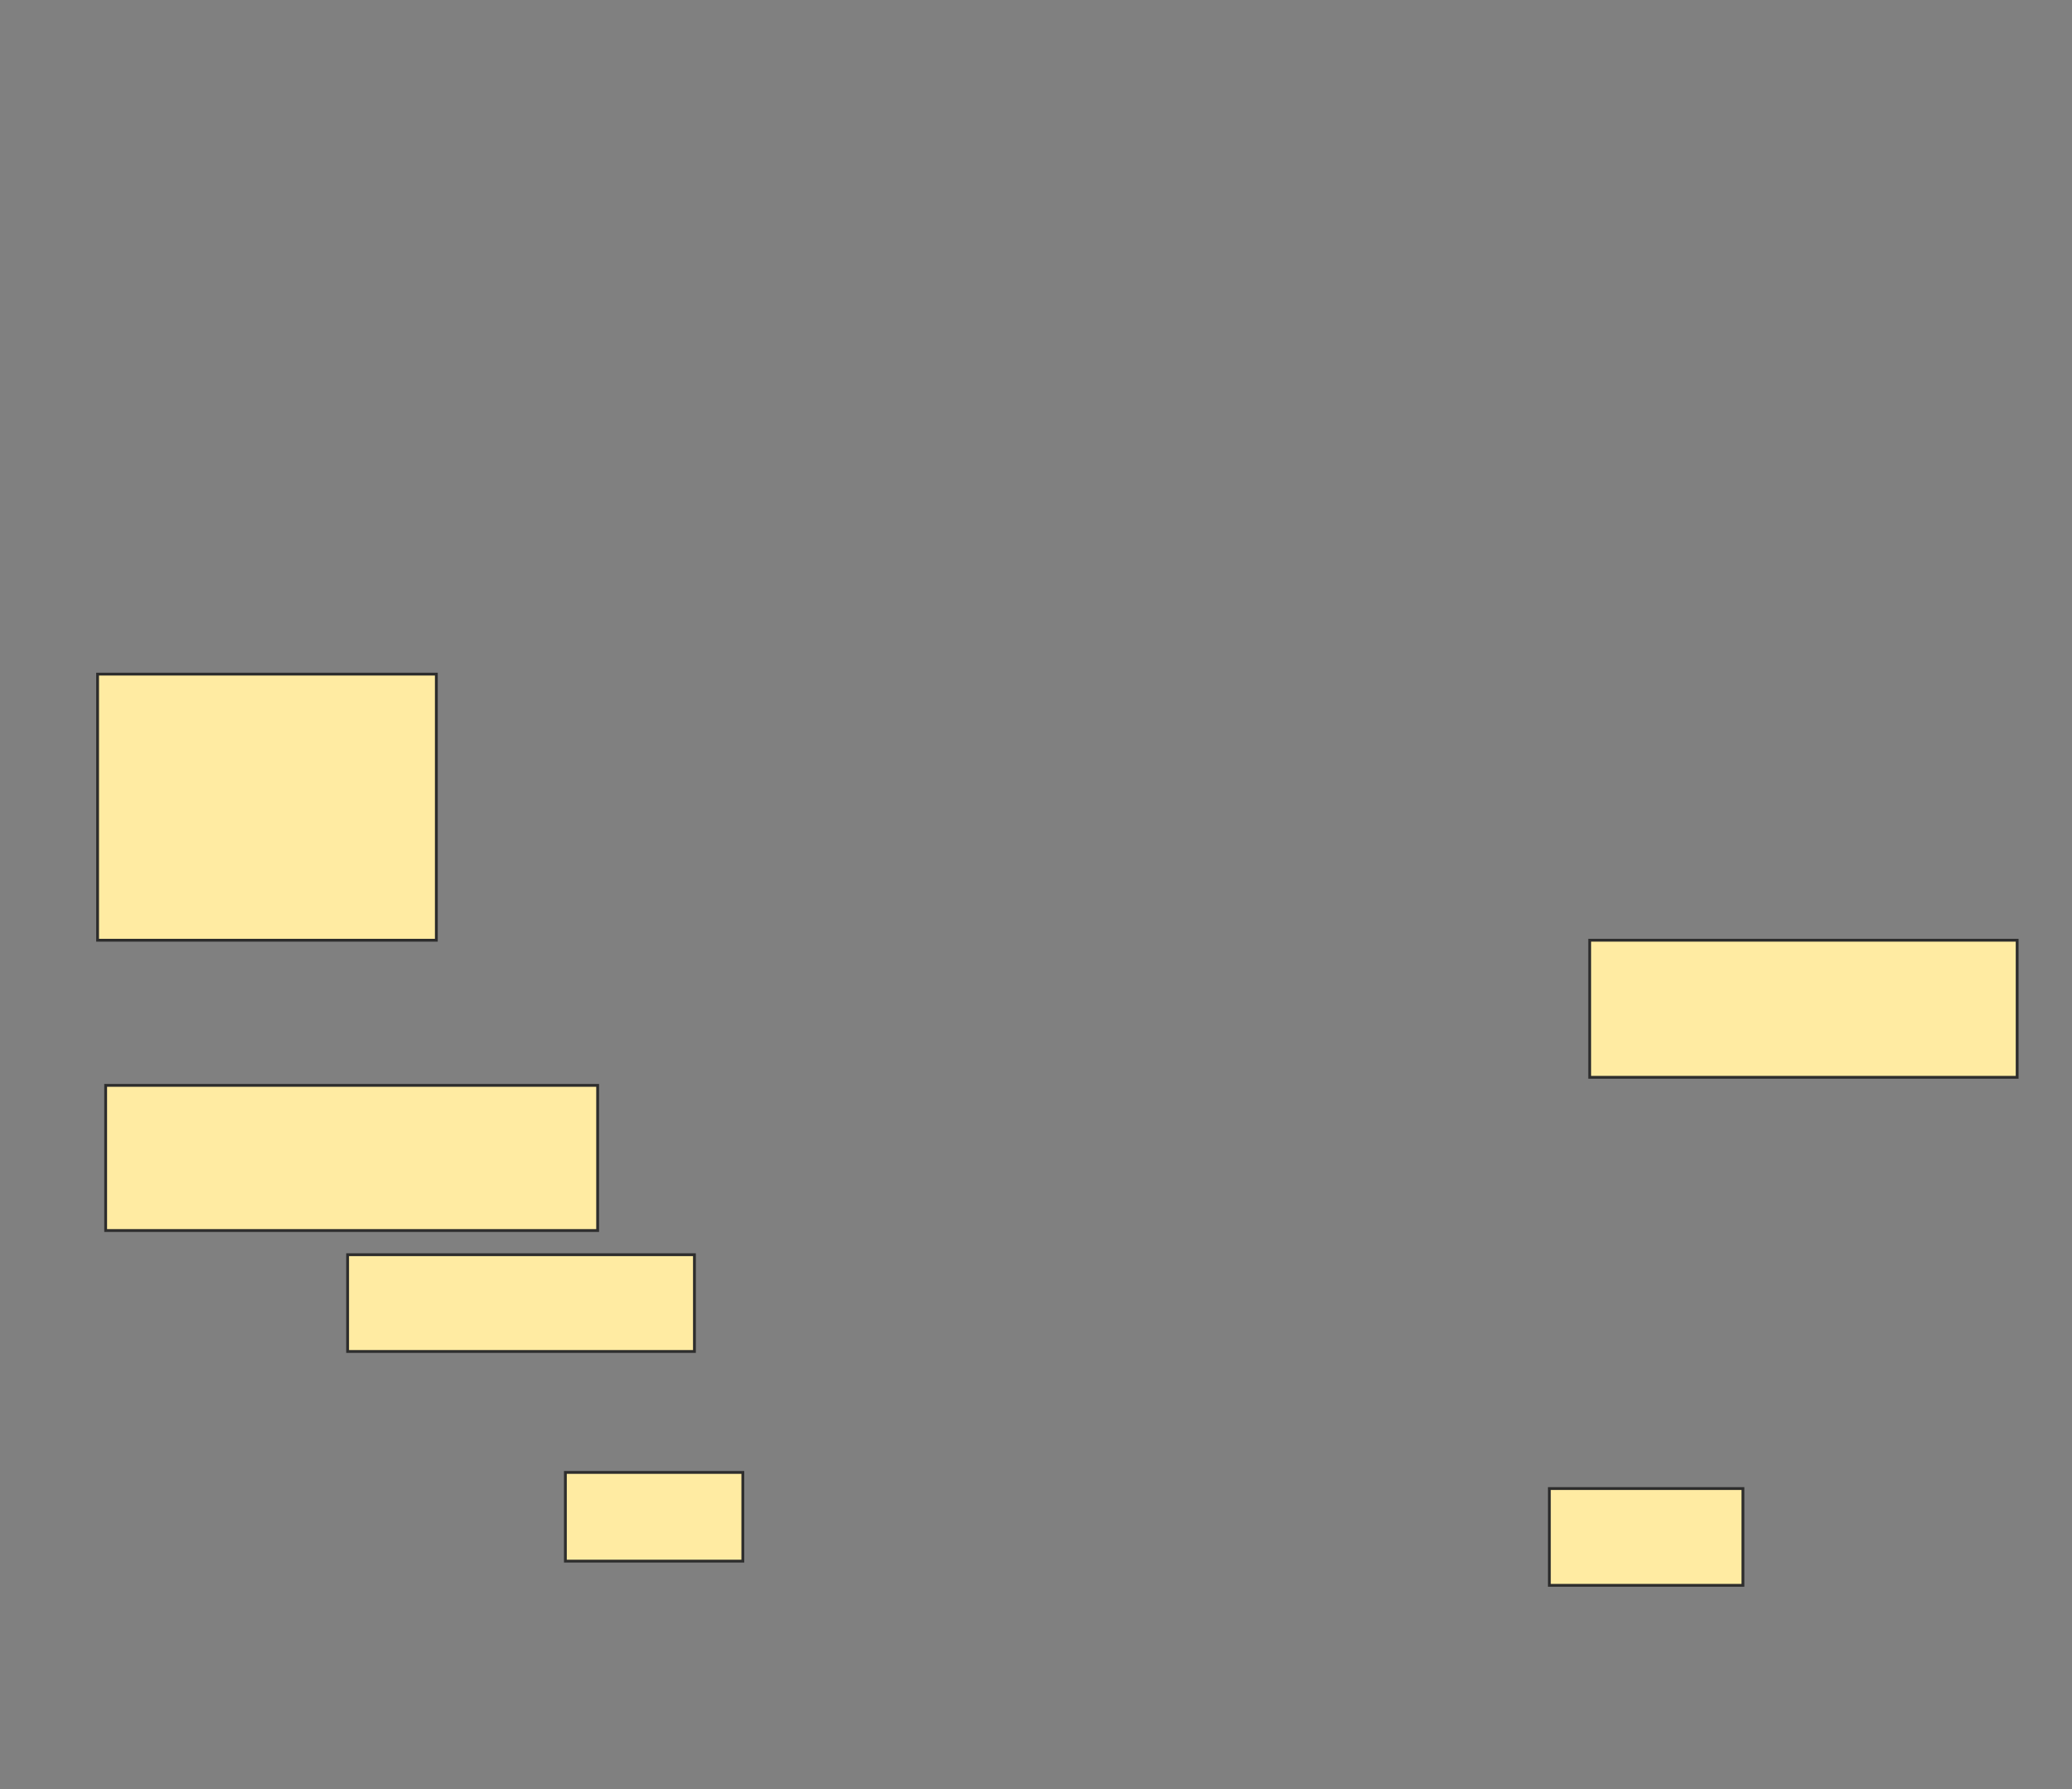 <svg height="634" width="734" xmlns="http://www.w3.org/2000/svg">
 <rect width="100%" height="100%" fill="#808080" stroke="none"/>
 <!-- Created with Image Occlusion Enhanced -->
 <g>
  <title>Labels</title>
 </g>
 <g>
  <title>Masks</title>
  <rect fill="#FFEBA2" height="94.286" id="624a2c3aaf7c40f88b3e0301af8b550e-ao-1" stroke="#2D2D2D" width="120" x="34.571" y="238.857"/>
  <rect fill="#FFEBA2" height="48.571" id="624a2c3aaf7c40f88b3e0301af8b550e-ao-2" stroke="#2D2D2D" stroke-dasharray="null" stroke-linecap="null" stroke-linejoin="null" width="151.429" x="563.143" y="333.143"/>
  <rect fill="#FFEBA2" height="51.429" id="624a2c3aaf7c40f88b3e0301af8b550e-ao-3" stroke="#2D2D2D" stroke-dasharray="null" stroke-linecap="null" stroke-linejoin="null" width="174.286" x="37.429" y="384.571"/>
  <rect fill="#FFEBA2" height="34.286" id="624a2c3aaf7c40f88b3e0301af8b550e-ao-4" stroke="#2D2D2D" stroke-dasharray="null" stroke-linecap="null" stroke-linejoin="null" width="122.857" x="123.143" y="444.571"/>
  <rect fill="#FFEBA2" height="31.429" id="624a2c3aaf7c40f88b3e0301af8b550e-ao-5" stroke="#2D2D2D" stroke-dasharray="null" stroke-linecap="null" stroke-linejoin="null" width="62.857" x="200.286" y="521.714"/>
  <rect fill="#FFEBA2" height="34.286" id="624a2c3aaf7c40f88b3e0301af8b550e-ao-6" stroke="#2D2D2D" stroke-dasharray="null" stroke-linecap="null" stroke-linejoin="null" width="68.571" x="548.857" y="527.429"/>
 </g>
</svg>